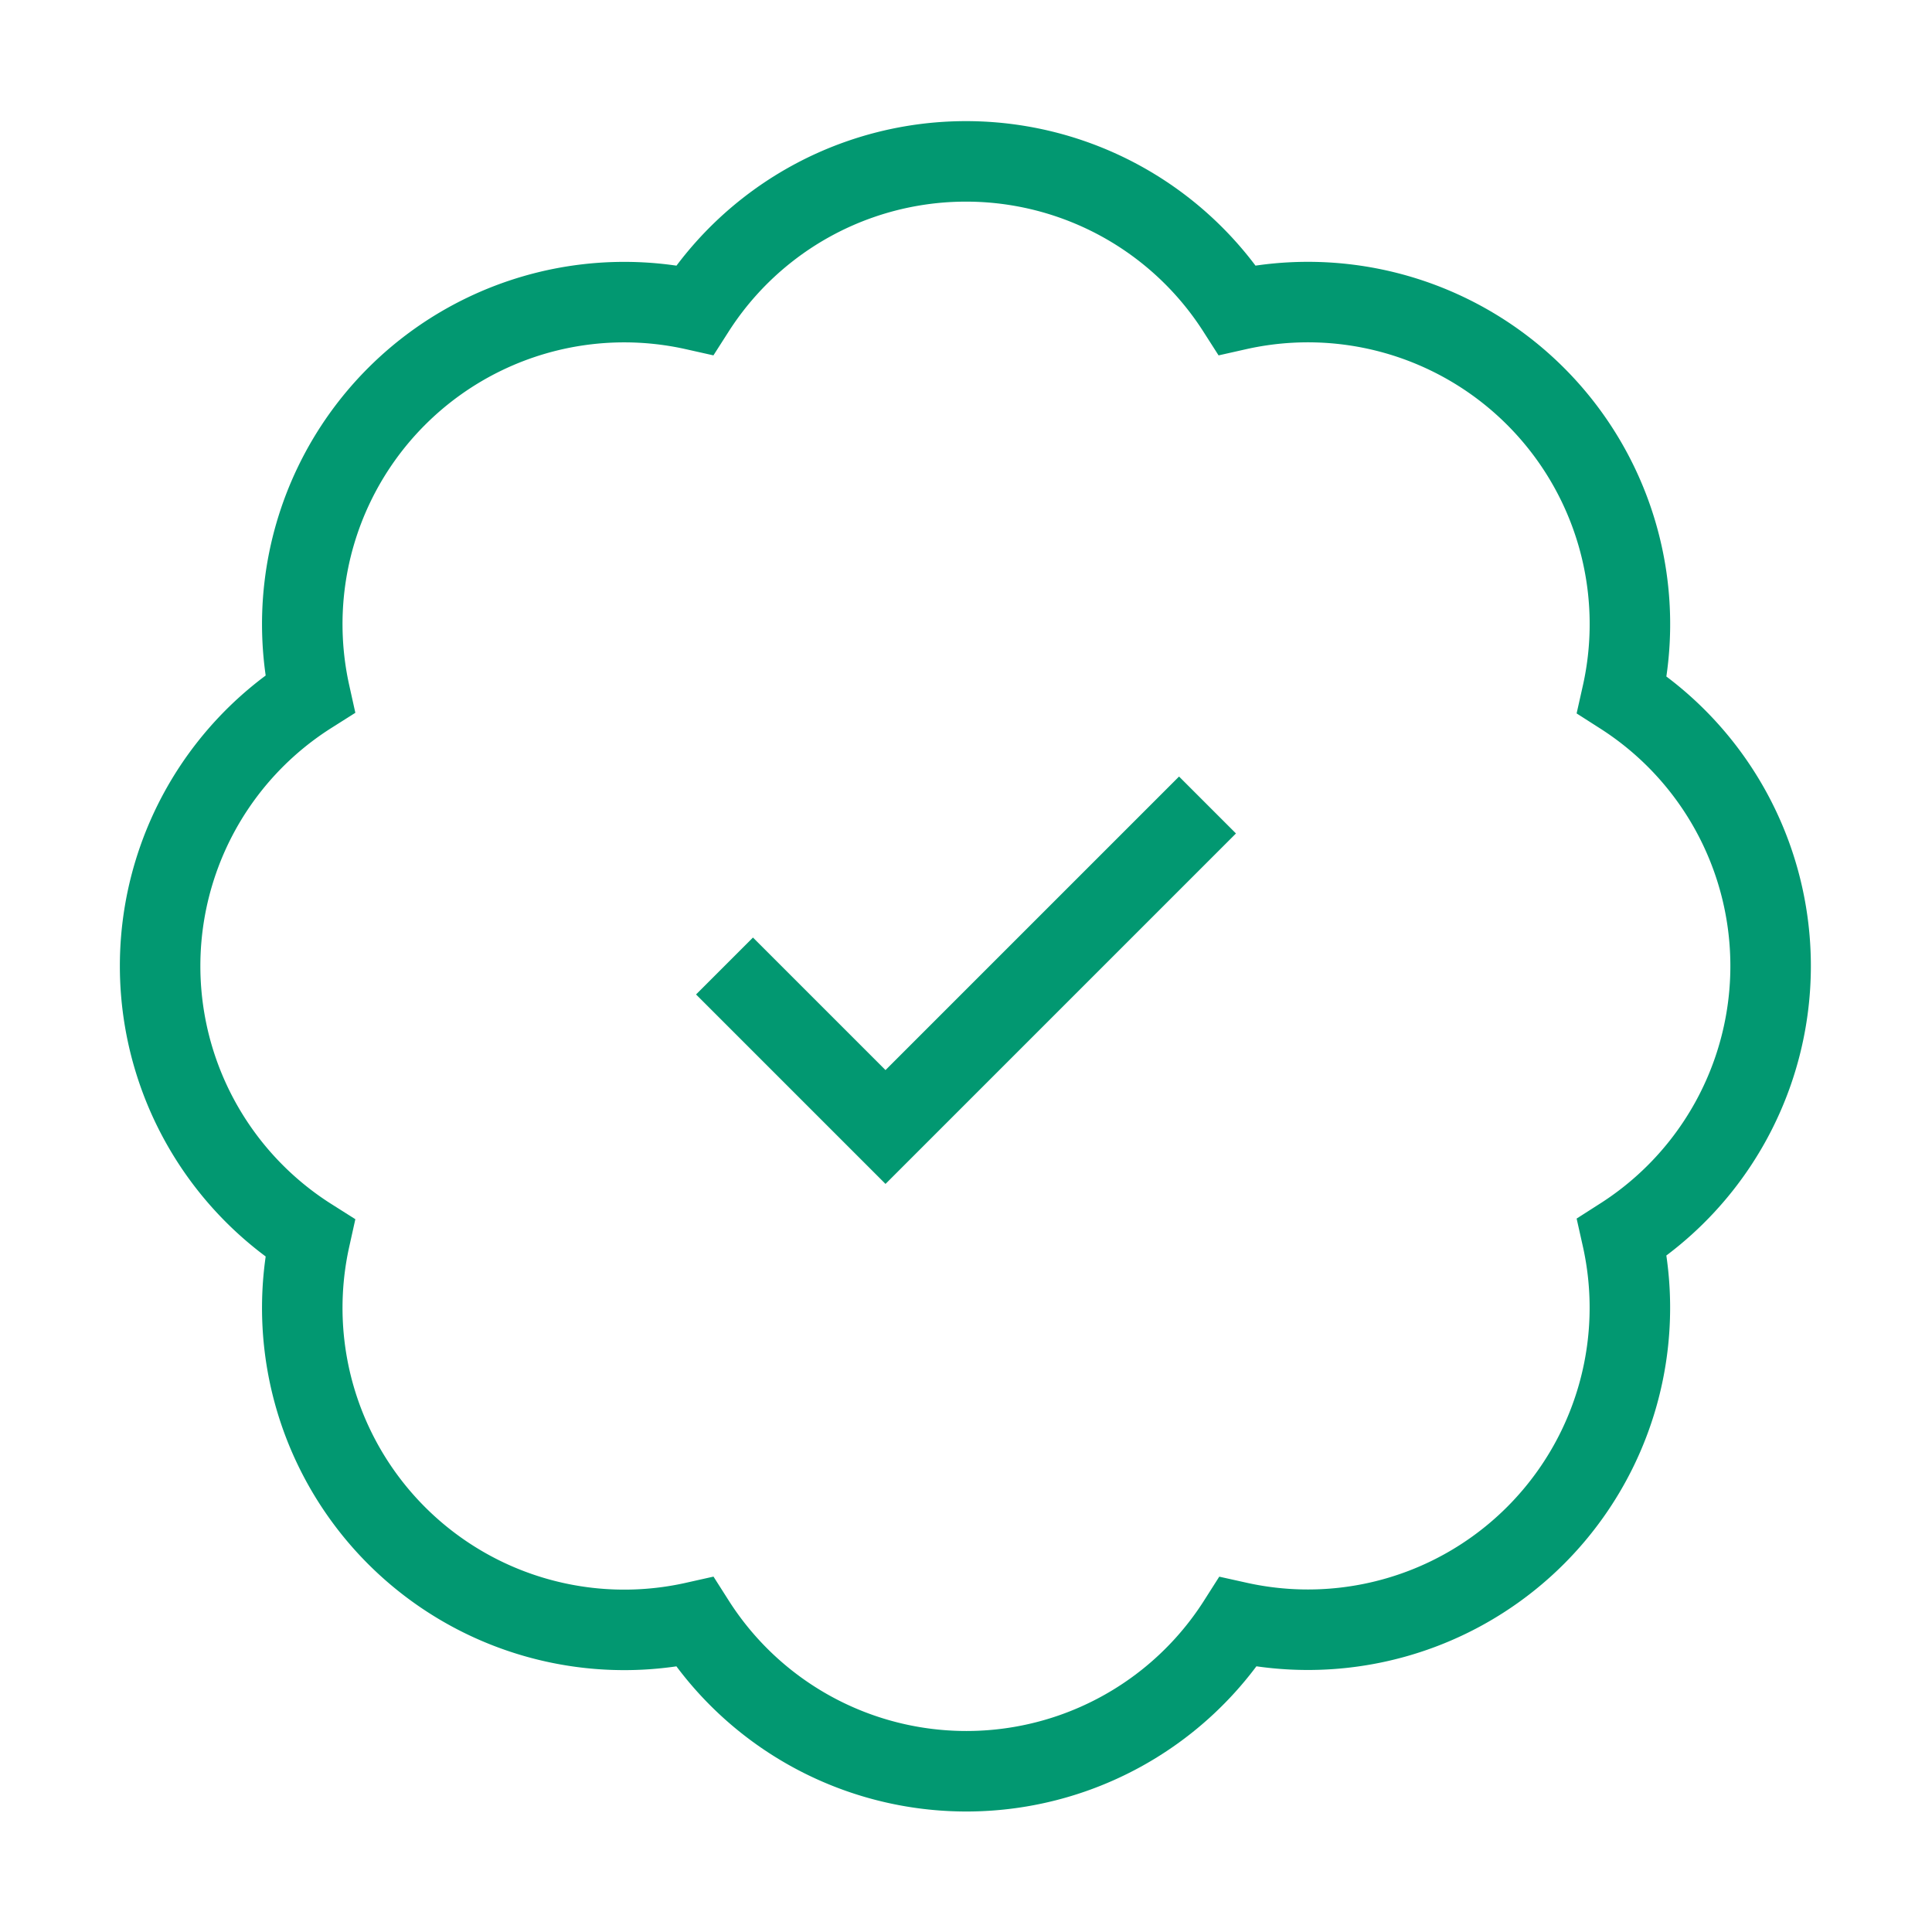 <svg
                          xmlns="http://www.w3.org/2000/svg"
                          width="24"
                          height="24"
                          viewBox="0 0 24 24"
                          fill="none"
                          stroke="#029871"
                          strokeWidth="2"
                          strokeLinecap="round"
                          strokeLinejoin="round"
                          class="lucide lucide-badge-check"
                        >
                          <path d="M3.85 8.62a4 4 0 0 1 4.78-4.77 4 4 0 0 1 6.74 0 4 4 0 0 1 4.78 4.78 4 4 0 0 1 0 6.74 4 4 0 0 1-4.77 4.78 4 4 0 0 1-6.75 0 4 4 0 0 1-4.78-4.77 4 4 0 0 1 0-6.76Z" />
                          <path d="m9 12 2 2 4-4" />
                        </svg>